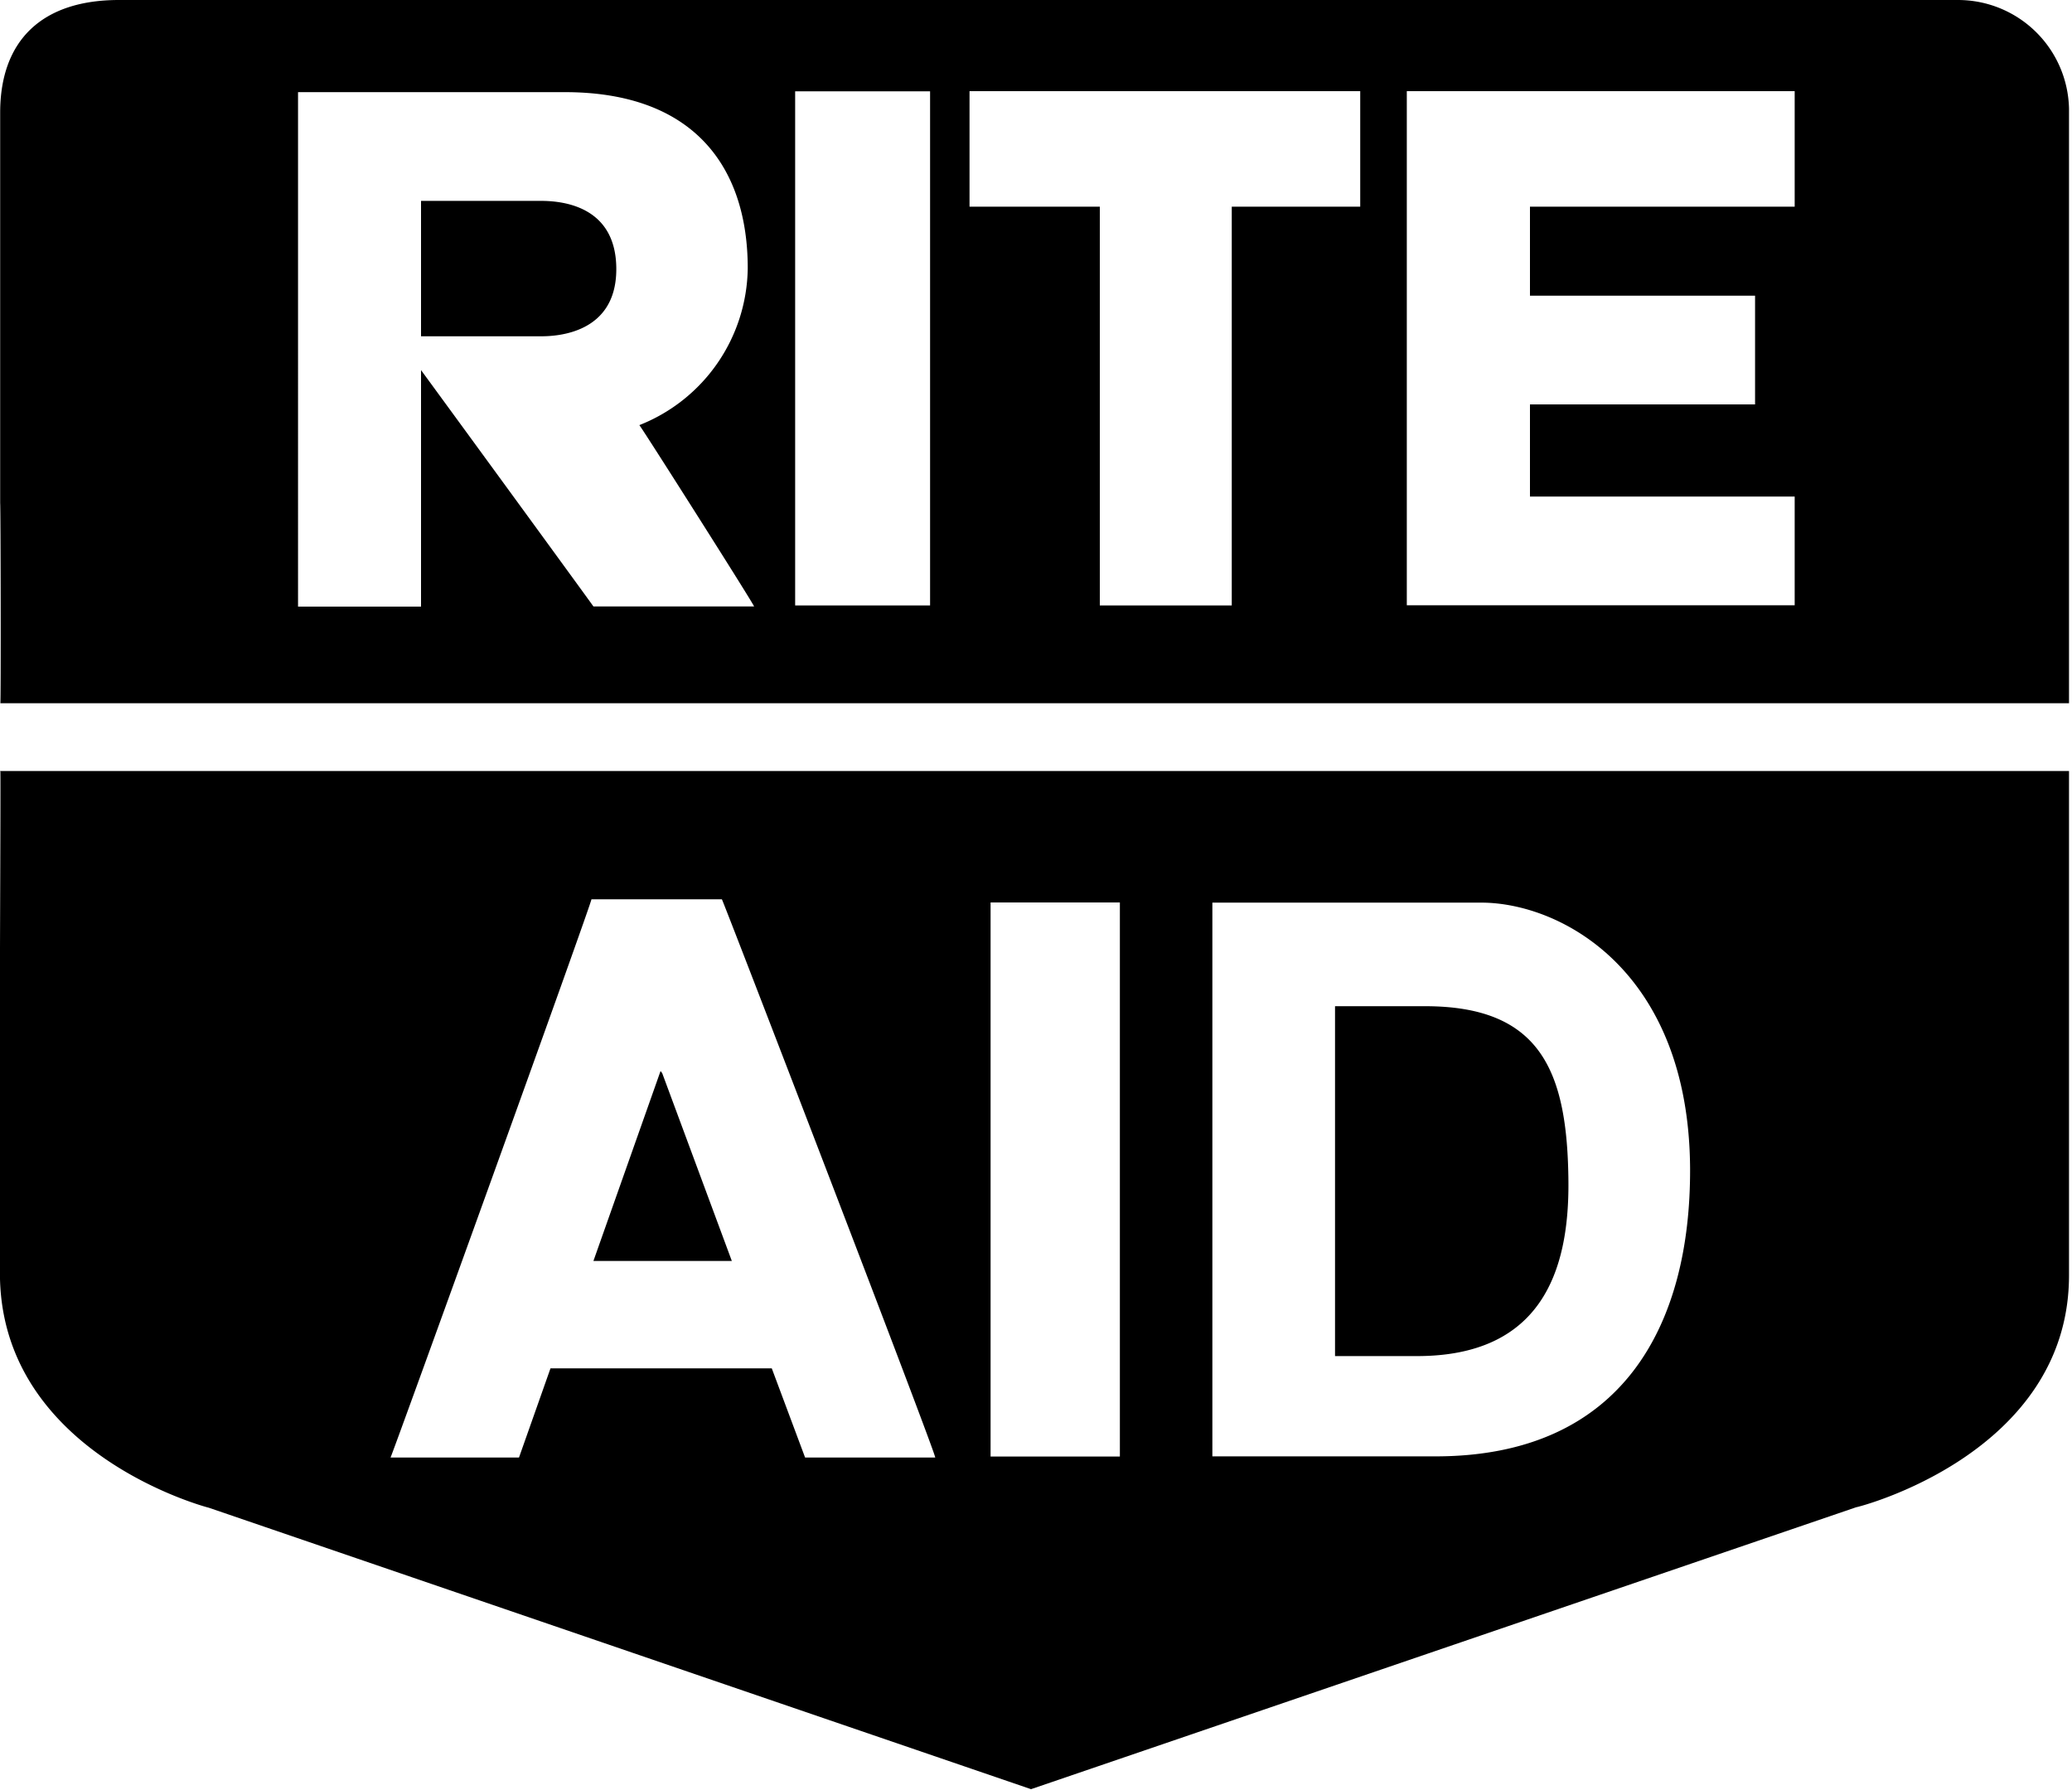 <svg width="125" height="108" viewBox="0 0 125 108" xmlns="http://www.w3.org/2000/svg" title="Rite Aid" class="m-company-logo__inline m-company-logo__inline--riteaid-mono-light"><path d="M124.82 42.43H.02c.04 0 .02-11.98-.01-12.07V6.8C.01 2.4 2.57 0 7.17 0h110.94a6.7 6.7 0 016.71 6.56v35.87zm-76.85-5.9h8.14V5.51h-8.14v31.02zM58.49 5.51v6.96h7.86v24.06h7.96V12.47h7.75V5.5H58.49v.01zm47.39 12.33H92.3v-5.37h15.97V5.5h-23.4v31.02h23.4v-6.56H92.3V24.4h13.58v-6.57.01zM45.49 36.59c.14.1-6.88-10.96-6.92-10.94a10.32 10.32 0 006.54-9.46c0-6.06-3.2-10.63-11.03-10.63h-16.1V36.6h7.42V22.33c3.2 4.37 10.42 14.27 10.4 14.26h9.7-.01zM25.4 20.29v-8.17h7.23c1.35 0 4.58.33 4.55 4.17-.03 3.84-3.59 4-4.54 4H25.4zM.02 46.5l.03.02h124.77v30.42c0 10.82-12.85 14.03-12.84 14L62.2 107.95 12.6 90.97c-.02 0-12.33-3.18-12.6-13.8v-17.5c-.02.03.05-13.16.02-13.17zm44.12 29.58H35.8l4.05-11.46.1.13 4.2 11.33h-.01zM23.56 87.94h7.75l1.9-5.38h13.35l2.01 5.38h7.85c.12-.05-12.82-33.67-12.87-33.68h-7.87c.07.07-12.08 33.7-12.12 33.68zm36.2-.06h7.8V54.45h-7.8v33.43zm20.78-6.06V60.71h5.44c7 0 8.58 3.96 8.64 10.56.05 5.5-1.69 10.55-9.14 10.55h-4.94zm-7.4-27.36v33.41H86.6c11.34 0 15.4-7.99 15.36-17.38-.07-11.91-7.78-16.03-12.61-16.03H73.14z" fill-rule="evenodd"></path></svg>